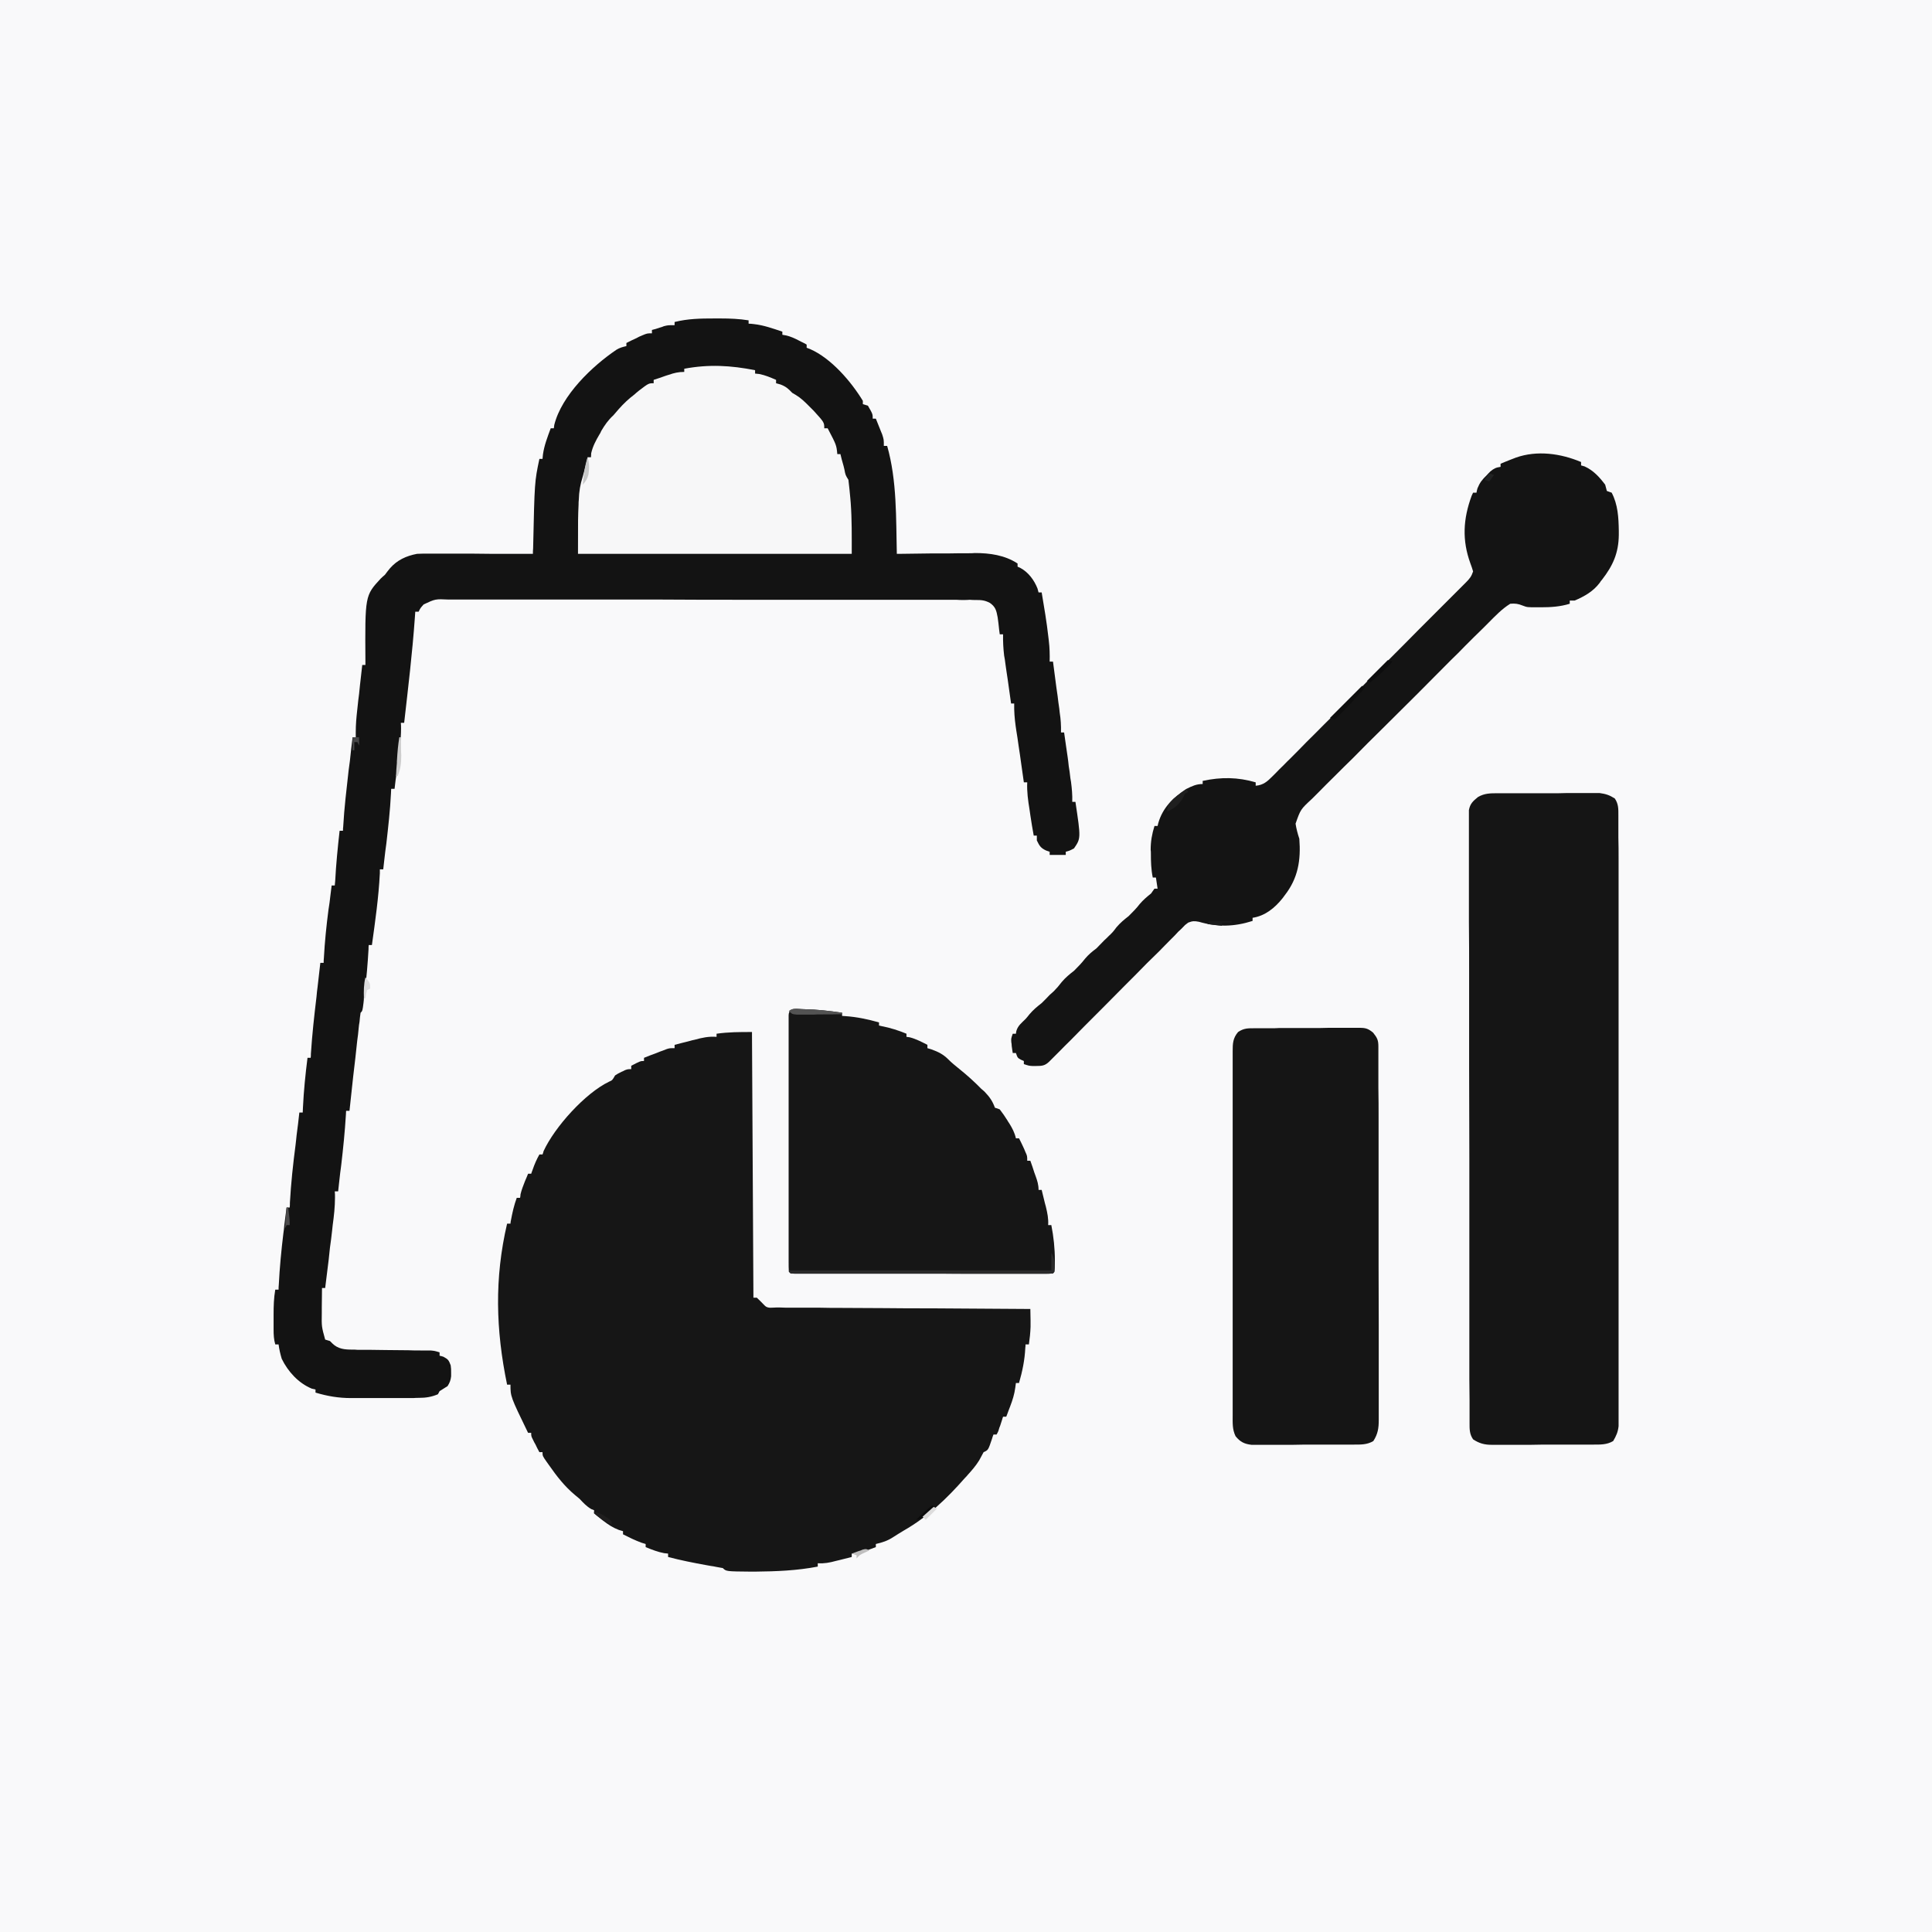 <?xml version="1.0" encoding="UTF-8"?>
<svg xmlns="http://www.w3.org/2000/svg" xmlns:xlink="http://www.w3.org/1999/xlink" width="36px" height="36px" viewBox="0 0 36 36" version="1.1">
<rect x="0" y="0" width="36" height="36" fill="#808080" stroke="none"/>
<g id="surface1">
<path style=" stroke:none;fill-rule:nonzero;fill:rgb(97.647%,97.647%,98.039%);fill-opacity:1;" d="M 0 0 C 11.879 0 23.762 0 36 0 C 36 11.879 36 23.762 36 36 C 24.121 36 12.238 36 0 36 C 0 24.121 0 12.238 0 0 Z M 0 0 "/>
<path style=" stroke:none;fill-rule:nonzero;fill:rgb(8.627%,8.627%,8.627%);fill-opacity:1;" d="M 14.012 19.23 C 14.02 20.863 14.031 22.496 14.039 24.18 C 14.059 24.18 14.078 24.18 14.102 24.18 C 14.152 24.23 14.203 24.277 14.25 24.328 C 14.305 24.387 14.395 24.363 14.469 24.363 C 14.492 24.363 14.512 24.363 14.531 24.363 C 14.598 24.367 14.668 24.367 14.734 24.367 C 14.785 24.367 14.832 24.367 14.879 24.367 C 15.012 24.367 15.145 24.367 15.277 24.367 C 15.414 24.371 15.551 24.371 15.691 24.371 C 15.949 24.371 16.211 24.375 16.473 24.375 C 16.77 24.379 17.066 24.379 17.363 24.379 C 17.977 24.383 18.59 24.387 19.199 24.391 C 19.199 24.461 19.203 24.531 19.203 24.602 C 19.203 24.641 19.203 24.68 19.203 24.723 C 19.199 24.836 19.188 24.938 19.172 25.051 C 19.148 25.051 19.129 25.051 19.109 25.051 C 19.109 25.07 19.109 25.094 19.105 25.117 C 19.094 25.344 19.051 25.551 18.988 25.77 C 18.969 25.77 18.949 25.77 18.93 25.77 C 18.926 25.801 18.922 25.832 18.918 25.859 C 18.902 25.98 18.867 26.09 18.824 26.203 C 18.809 26.238 18.797 26.277 18.781 26.316 C 18.77 26.344 18.762 26.371 18.75 26.398 C 18.73 26.398 18.711 26.398 18.691 26.398 C 18.684 26.418 18.676 26.438 18.672 26.457 C 18.66 26.492 18.66 26.492 18.648 26.531 C 18.641 26.555 18.633 26.578 18.621 26.605 C 18.602 26.672 18.602 26.672 18.57 26.73 C 18.551 26.73 18.531 26.73 18.512 26.73 C 18.5 26.758 18.492 26.785 18.484 26.812 C 18.414 27.02 18.414 27.02 18.328 27.059 C 18.301 27.109 18.273 27.16 18.246 27.211 C 18.184 27.312 18.109 27.398 18.031 27.484 C 18.004 27.516 18.004 27.516 17.977 27.543 C 17.641 27.926 17.285 28.266 16.84 28.52 C 16.773 28.559 16.707 28.602 16.645 28.641 C 16.539 28.711 16.441 28.742 16.32 28.77 C 16.32 28.789 16.32 28.809 16.32 28.828 C 16.262 28.852 16.203 28.871 16.145 28.891 C 16.113 28.902 16.082 28.914 16.047 28.922 C 15.961 28.949 15.961 28.949 15.871 28.949 C 15.871 28.969 15.871 28.988 15.871 29.012 C 15.793 29.031 15.715 29.051 15.641 29.07 C 15.617 29.074 15.598 29.082 15.574 29.086 C 15.461 29.117 15.359 29.137 15.238 29.129 C 15.238 29.148 15.238 29.168 15.238 29.191 C 14.852 29.266 14.465 29.281 14.07 29.285 C 14.047 29.285 14.02 29.285 13.992 29.285 C 13.531 29.281 13.531 29.281 13.469 29.219 C 13.426 29.211 13.379 29.203 13.336 29.195 C 13.309 29.188 13.281 29.184 13.25 29.18 C 13.207 29.172 13.207 29.172 13.16 29.164 C 12.922 29.121 12.684 29.074 12.449 29.012 C 12.449 28.988 12.449 28.969 12.449 28.949 C 12.426 28.945 12.402 28.945 12.375 28.941 C 12.254 28.918 12.145 28.875 12.031 28.828 C 12.031 28.809 12.031 28.789 12.031 28.77 C 11.992 28.758 11.992 28.758 11.953 28.746 C 11.836 28.703 11.723 28.648 11.609 28.59 C 11.609 28.57 11.609 28.551 11.609 28.531 C 11.586 28.523 11.559 28.516 11.531 28.508 C 11.418 28.465 11.336 28.41 11.238 28.336 C 11.223 28.324 11.207 28.312 11.188 28.297 C 11.148 28.266 11.109 28.234 11.07 28.199 C 11.07 28.18 11.07 28.16 11.07 28.141 C 11.055 28.133 11.035 28.125 11.02 28.121 C 10.93 28.07 10.871 28.004 10.801 27.93 C 10.77 27.906 10.742 27.879 10.711 27.855 C 10.516 27.691 10.375 27.508 10.23 27.301 C 10.215 27.281 10.203 27.262 10.188 27.242 C 10.109 27.129 10.109 27.129 10.109 27.059 C 10.09 27.059 10.07 27.059 10.051 27.059 C 10.023 27.012 10 26.961 9.977 26.914 C 9.961 26.887 9.945 26.859 9.934 26.832 C 9.898 26.762 9.898 26.762 9.898 26.699 C 9.879 26.699 9.859 26.699 9.84 26.699 C 9.512 26.023 9.512 26.023 9.512 25.801 C 9.488 25.801 9.469 25.801 9.449 25.801 C 9.238 24.781 9.211 23.82 9.449 22.801 C 9.469 22.801 9.488 22.801 9.512 22.801 C 9.512 22.781 9.516 22.762 9.52 22.742 C 9.547 22.598 9.578 22.457 9.629 22.32 C 9.648 22.32 9.668 22.32 9.691 22.32 C 9.695 22.297 9.699 22.277 9.699 22.254 C 9.719 22.168 9.75 22.094 9.781 22.012 C 9.793 21.984 9.805 21.957 9.816 21.93 C 9.824 21.91 9.832 21.891 9.84 21.871 C 9.859 21.871 9.879 21.871 9.898 21.871 C 9.906 21.844 9.918 21.816 9.926 21.793 C 9.961 21.691 10 21.602 10.051 21.512 C 10.07 21.512 10.09 21.512 10.109 21.512 C 10.121 21.48 10.121 21.48 10.129 21.449 C 10.336 21 10.902 20.371 11.348 20.156 C 11.41 20.129 11.41 20.129 11.461 20.039 C 11.516 20.004 11.516 20.004 11.578 19.973 C 11.602 19.965 11.621 19.953 11.645 19.941 C 11.699 19.922 11.699 19.922 11.762 19.922 C 11.762 19.898 11.762 19.879 11.762 19.859 C 11.934 19.77 11.934 19.77 12 19.77 C 12 19.75 12 19.73 12 19.711 C 12.078 19.68 12.156 19.648 12.234 19.621 C 12.258 19.613 12.277 19.602 12.301 19.594 C 12.332 19.582 12.332 19.582 12.367 19.57 C 12.387 19.562 12.406 19.555 12.426 19.547 C 12.48 19.531 12.48 19.531 12.57 19.531 C 12.57 19.512 12.57 19.492 12.57 19.469 C 12.668 19.445 12.762 19.418 12.859 19.395 C 12.887 19.387 12.914 19.379 12.941 19.375 C 13.082 19.336 13.203 19.309 13.352 19.32 C 13.352 19.301 13.352 19.281 13.352 19.262 C 13.574 19.23 13.777 19.23 14.012 19.23 Z M 14.012 19.23 "/>
<path style=" stroke:none;fill-rule:nonzero;fill:rgb(7.451%,7.451%,7.451%);fill-opacity:1;" d="M 13.312 5.934 C 13.348 5.934 13.387 5.934 13.426 5.934 C 13.605 5.934 13.773 5.941 13.949 5.969 C 13.949 5.988 13.949 6.008 13.949 6.031 C 13.98 6.031 14.012 6.035 14.047 6.039 C 14.23 6.059 14.402 6.121 14.578 6.18 C 14.578 6.199 14.578 6.219 14.578 6.238 C 14.602 6.242 14.621 6.246 14.645 6.25 C 14.734 6.27 14.809 6.305 14.891 6.348 C 14.914 6.359 14.941 6.375 14.969 6.387 C 15 6.402 15 6.402 15.031 6.422 C 15.031 6.441 15.031 6.461 15.031 6.48 C 15.051 6.488 15.074 6.496 15.094 6.504 C 15.488 6.676 15.859 7.109 16.078 7.469 C 16.078 7.488 16.078 7.508 16.078 7.531 C 16.109 7.539 16.141 7.551 16.172 7.559 C 16.262 7.715 16.262 7.715 16.262 7.801 C 16.281 7.801 16.301 7.801 16.32 7.801 C 16.344 7.863 16.371 7.926 16.395 7.988 C 16.41 8.023 16.422 8.059 16.438 8.094 C 16.469 8.191 16.469 8.191 16.469 8.309 C 16.488 8.309 16.508 8.309 16.531 8.309 C 16.715 8.957 16.695 9.652 16.711 10.32 C 16.73 10.32 16.754 10.32 16.773 10.32 C 16.977 10.316 17.18 10.316 17.383 10.312 C 17.484 10.312 17.59 10.312 17.695 10.312 C 17.816 10.309 17.934 10.309 18.055 10.309 C 18.09 10.309 18.129 10.309 18.164 10.305 C 18.445 10.305 18.723 10.344 18.961 10.5 C 18.961 10.52 18.961 10.539 18.961 10.559 C 18.977 10.566 18.996 10.574 19.012 10.582 C 19.164 10.664 19.27 10.809 19.332 10.965 C 19.34 10.988 19.344 11.016 19.352 11.039 C 19.371 11.039 19.391 11.039 19.41 11.039 C 19.457 11.316 19.504 11.594 19.535 11.871 C 19.539 11.902 19.539 11.902 19.543 11.938 C 19.559 12.07 19.562 12.199 19.559 12.328 C 19.578 12.328 19.598 12.328 19.621 12.328 C 19.641 12.488 19.664 12.648 19.684 12.809 C 19.691 12.859 19.699 12.914 19.707 12.969 C 19.715 13.047 19.727 13.125 19.738 13.203 C 19.742 13.227 19.742 13.25 19.746 13.277 C 19.766 13.402 19.773 13.523 19.77 13.648 C 19.789 13.648 19.809 13.648 19.828 13.648 C 19.852 13.805 19.871 13.961 19.895 14.113 C 19.902 14.168 19.91 14.219 19.914 14.273 C 19.926 14.348 19.938 14.422 19.945 14.5 C 19.949 14.523 19.953 14.547 19.957 14.57 C 19.973 14.695 19.984 14.812 19.98 14.941 C 20 14.941 20.02 14.941 20.039 14.941 C 20.141 15.621 20.141 15.621 20.012 15.809 C 19.93 15.852 19.93 15.852 19.859 15.871 C 19.859 15.891 19.859 15.91 19.859 15.93 C 19.762 15.93 19.66 15.93 19.559 15.93 C 19.559 15.91 19.559 15.891 19.559 15.871 C 19.527 15.859 19.527 15.859 19.492 15.848 C 19.391 15.801 19.367 15.758 19.32 15.66 C 19.32 15.629 19.32 15.602 19.32 15.57 C 19.301 15.57 19.281 15.57 19.262 15.57 C 19.238 15.445 19.219 15.32 19.199 15.191 C 19.195 15.156 19.188 15.121 19.184 15.086 C 19.156 14.914 19.133 14.754 19.141 14.578 C 19.121 14.578 19.102 14.578 19.078 14.578 C 19.055 14.406 19.027 14.23 19.004 14.055 C 18.996 13.992 18.984 13.934 18.977 13.875 C 18.965 13.789 18.953 13.703 18.938 13.617 C 18.934 13.59 18.93 13.562 18.926 13.535 C 18.906 13.391 18.895 13.254 18.898 13.109 C 18.879 13.109 18.859 13.109 18.84 13.109 C 18.82 12.961 18.797 12.809 18.777 12.66 C 18.77 12.609 18.762 12.559 18.754 12.508 C 18.742 12.434 18.734 12.359 18.723 12.285 C 18.719 12.266 18.715 12.242 18.711 12.219 C 18.695 12.086 18.688 11.957 18.691 11.82 C 18.672 11.82 18.652 11.82 18.629 11.82 C 18.625 11.793 18.621 11.762 18.617 11.73 C 18.613 11.695 18.609 11.656 18.605 11.617 C 18.598 11.562 18.598 11.562 18.59 11.504 C 18.566 11.375 18.551 11.309 18.445 11.234 C 18.348 11.184 18.289 11.18 18.18 11.18 C 18.145 11.18 18.109 11.18 18.07 11.176 C 18.031 11.18 17.992 11.18 17.949 11.18 C 17.906 11.18 17.863 11.18 17.82 11.176 C 17.703 11.176 17.586 11.176 17.469 11.176 C 17.344 11.176 17.219 11.176 17.09 11.176 C 16.844 11.176 16.594 11.176 16.348 11.176 C 16.145 11.176 15.945 11.176 15.742 11.176 C 15.684 11.176 15.625 11.176 15.57 11.176 C 15.539 11.176 15.512 11.176 15.48 11.176 C 14.934 11.176 14.391 11.176 13.844 11.176 C 13.344 11.176 12.844 11.176 12.344 11.172 C 11.832 11.172 11.316 11.172 10.805 11.172 C 10.516 11.172 10.23 11.172 9.941 11.172 C 9.695 11.172 9.449 11.172 9.207 11.172 C 9.082 11.172 8.957 11.172 8.832 11.172 C 8.715 11.172 8.602 11.172 8.488 11.172 C 8.445 11.172 8.402 11.172 8.363 11.172 C 8.113 11.16 8.113 11.16 7.895 11.262 C 7.832 11.332 7.832 11.332 7.801 11.398 C 7.781 11.398 7.762 11.398 7.738 11.398 C 7.734 11.453 7.734 11.453 7.73 11.512 C 7.684 12.164 7.605 12.816 7.531 13.469 C 7.512 13.469 7.492 13.469 7.469 13.469 C 7.473 13.504 7.473 13.539 7.473 13.574 C 7.473 13.797 7.438 14.016 7.41 14.238 C 7.402 14.281 7.398 14.328 7.395 14.371 C 7.379 14.48 7.363 14.59 7.352 14.699 C 7.332 14.699 7.309 14.699 7.289 14.699 C 7.289 14.727 7.285 14.758 7.285 14.785 C 7.27 15.098 7.234 15.41 7.199 15.719 C 7.191 15.766 7.188 15.812 7.18 15.859 C 7.168 15.973 7.152 16.086 7.141 16.199 C 7.121 16.199 7.102 16.199 7.078 16.199 C 7.078 16.223 7.078 16.246 7.078 16.273 C 7.055 16.723 6.992 17.164 6.93 17.609 C 6.91 17.609 6.891 17.609 6.871 17.609 C 6.867 17.648 6.867 17.648 6.867 17.688 C 6.852 17.957 6.828 18.227 6.797 18.492 C 6.793 18.527 6.789 18.559 6.781 18.594 C 6.781 18.625 6.777 18.656 6.773 18.691 C 6.77 18.719 6.766 18.746 6.762 18.773 C 6.75 18.84 6.75 18.84 6.719 18.871 C 6.711 18.926 6.703 18.984 6.699 19.043 C 6.691 19.078 6.688 19.113 6.684 19.152 C 6.68 19.191 6.676 19.234 6.672 19.273 C 6.668 19.312 6.66 19.355 6.656 19.395 C 6.645 19.504 6.633 19.613 6.621 19.719 C 6.609 19.832 6.594 19.941 6.582 20.051 C 6.559 20.266 6.535 20.484 6.512 20.699 C 6.488 20.699 6.469 20.699 6.449 20.699 C 6.449 20.727 6.445 20.754 6.445 20.777 C 6.426 21.09 6.395 21.395 6.359 21.703 C 6.352 21.75 6.348 21.801 6.34 21.848 C 6.328 21.965 6.312 22.082 6.301 22.199 C 6.281 22.199 6.262 22.199 6.238 22.199 C 6.242 22.238 6.242 22.273 6.242 22.312 C 6.242 22.488 6.223 22.656 6.199 22.832 C 6.195 22.863 6.191 22.898 6.188 22.934 C 6.176 23.039 6.164 23.145 6.148 23.25 C 6.141 23.324 6.133 23.398 6.125 23.469 C 6.102 23.645 6.082 23.824 6.059 24 C 6.039 24 6.02 24 6 24 C 6 24.121 5.996 24.242 5.996 24.363 C 5.996 24.395 5.996 24.43 5.996 24.465 C 5.992 24.719 5.992 24.719 6.059 24.961 C 6.09 24.969 6.121 24.98 6.148 24.988 C 6.172 25.012 6.172 25.012 6.191 25.031 C 6.297 25.137 6.422 25.148 6.562 25.148 C 6.613 25.148 6.613 25.148 6.664 25.152 C 6.719 25.152 6.719 25.152 6.777 25.152 C 6.812 25.152 6.852 25.152 6.891 25.152 C 6.988 25.152 7.09 25.156 7.188 25.156 C 7.328 25.156 7.469 25.16 7.609 25.16 C 7.684 25.164 7.758 25.164 7.832 25.164 C 7.867 25.164 7.902 25.164 7.934 25.164 C 7.965 25.164 7.996 25.164 8.023 25.164 C 8.102 25.172 8.102 25.172 8.191 25.199 C 8.191 25.219 8.191 25.238 8.191 25.262 C 8.215 25.266 8.238 25.273 8.262 25.281 C 8.352 25.328 8.363 25.348 8.398 25.441 C 8.406 25.508 8.406 25.508 8.406 25.574 C 8.406 25.609 8.406 25.609 8.406 25.645 C 8.398 25.719 8.379 25.766 8.34 25.828 C 8.289 25.859 8.242 25.891 8.191 25.922 C 8.18 25.941 8.172 25.961 8.16 25.98 C 8.039 26.031 7.934 26.047 7.805 26.047 C 7.773 26.047 7.738 26.047 7.703 26.051 C 7.668 26.051 7.633 26.051 7.594 26.051 C 7.539 26.051 7.539 26.051 7.48 26.051 C 7.402 26.051 7.32 26.051 7.242 26.051 C 7.16 26.051 7.082 26.051 7 26.051 C 6.883 26.051 6.766 26.051 6.648 26.051 C 6.613 26.051 6.578 26.051 6.543 26.051 C 6.309 26.051 6.102 26.016 5.879 25.949 C 5.879 25.93 5.879 25.91 5.879 25.891 C 5.855 25.887 5.832 25.879 5.809 25.875 C 5.562 25.773 5.367 25.559 5.25 25.32 C 5.223 25.23 5.203 25.145 5.191 25.051 C 5.172 25.051 5.152 25.051 5.129 25.051 C 5.102 24.957 5.098 24.871 5.098 24.773 C 5.098 24.746 5.098 24.715 5.098 24.684 C 5.098 24.652 5.098 24.621 5.098 24.59 C 5.098 24.559 5.098 24.531 5.098 24.496 C 5.098 24.34 5.102 24.188 5.129 24.031 C 5.148 24.031 5.168 24.031 5.191 24.031 C 5.191 23.984 5.191 23.984 5.195 23.938 C 5.211 23.617 5.242 23.297 5.281 22.977 C 5.289 22.93 5.293 22.883 5.297 22.836 C 5.312 22.727 5.324 22.613 5.34 22.5 C 5.359 22.5 5.379 22.5 5.398 22.5 C 5.402 22.473 5.402 22.441 5.402 22.41 C 5.422 22.047 5.461 21.688 5.508 21.328 C 5.516 21.27 5.52 21.211 5.527 21.152 C 5.547 21.012 5.562 20.871 5.578 20.73 C 5.602 20.73 5.621 20.73 5.641 20.73 C 5.641 20.699 5.645 20.668 5.645 20.637 C 5.66 20.324 5.691 20.02 5.73 19.711 C 5.75 19.711 5.77 19.711 5.789 19.711 C 5.793 19.672 5.793 19.672 5.793 19.637 C 5.816 19.281 5.855 18.926 5.898 18.57 C 5.902 18.512 5.91 18.449 5.918 18.387 C 5.934 18.238 5.953 18.09 5.969 17.941 C 5.988 17.941 6.008 17.941 6.031 17.941 C 6.031 17.91 6.031 17.883 6.035 17.852 C 6.051 17.551 6.082 17.25 6.121 16.949 C 6.129 16.906 6.133 16.863 6.141 16.816 C 6.152 16.711 6.168 16.605 6.18 16.5 C 6.199 16.5 6.219 16.5 6.238 16.5 C 6.242 16.473 6.242 16.441 6.246 16.414 C 6.262 16.102 6.293 15.793 6.328 15.48 C 6.352 15.48 6.371 15.48 6.391 15.48 C 6.391 15.441 6.391 15.441 6.395 15.406 C 6.414 15.055 6.457 14.707 6.496 14.355 C 6.504 14.297 6.512 14.238 6.52 14.176 C 6.535 14.031 6.551 13.887 6.57 13.738 C 6.59 13.738 6.609 13.738 6.629 13.738 C 6.629 13.707 6.629 13.672 6.629 13.637 C 6.629 13.5 6.641 13.367 6.656 13.234 C 6.66 13.199 6.66 13.199 6.664 13.16 C 6.672 13.082 6.68 13.008 6.691 12.93 C 6.695 12.879 6.703 12.824 6.707 12.773 C 6.723 12.645 6.734 12.52 6.75 12.391 C 6.77 12.391 6.789 12.391 6.809 12.391 C 6.809 12.371 6.809 12.352 6.809 12.332 C 6.801 11.098 6.801 11.098 7.094 10.781 C 7.117 10.758 7.145 10.734 7.172 10.711 C 7.203 10.668 7.234 10.629 7.266 10.59 C 7.402 10.434 7.57 10.359 7.77 10.32 C 7.84 10.316 7.91 10.316 7.98 10.316 C 8.012 10.316 8.012 10.316 8.047 10.316 C 8.117 10.316 8.184 10.316 8.254 10.316 C 8.301 10.316 8.352 10.316 8.398 10.316 C 8.527 10.316 8.652 10.316 8.781 10.316 C 8.91 10.316 9.039 10.32 9.168 10.32 C 9.422 10.32 9.676 10.32 9.93 10.32 C 9.93 10.285 9.93 10.254 9.934 10.219 C 9.961 8.977 9.961 8.977 10.051 8.551 C 10.07 8.551 10.09 8.551 10.109 8.551 C 10.113 8.523 10.113 8.496 10.117 8.469 C 10.141 8.297 10.203 8.141 10.262 7.98 C 10.281 7.98 10.301 7.98 10.32 7.98 C 10.324 7.961 10.324 7.938 10.328 7.918 C 10.465 7.367 11.031 6.824 11.488 6.516 C 11.547 6.48 11.602 6.465 11.672 6.449 C 11.672 6.43 11.672 6.41 11.672 6.391 C 11.734 6.359 11.797 6.328 11.859 6.301 C 11.91 6.273 11.91 6.273 11.965 6.25 C 12.059 6.211 12.059 6.211 12.148 6.211 C 12.148 6.191 12.148 6.172 12.148 6.148 C 12.199 6.137 12.246 6.121 12.293 6.105 C 12.332 6.094 12.332 6.094 12.371 6.078 C 12.449 6.059 12.449 6.059 12.57 6.059 C 12.57 6.039 12.57 6.02 12.57 6 C 12.816 5.938 13.055 5.934 13.312 5.934 Z M 13.312 5.934 "/>
<path style=" stroke:none;fill-rule:nonzero;fill:rgb(8.235%,8.235%,8.235%);fill-opacity:1;" d="M 27.906 14.781 C 27.93 14.781 27.949 14.781 27.973 14.781 C 28.043 14.781 28.113 14.781 28.184 14.781 C 28.234 14.781 28.281 14.781 28.332 14.781 C 28.434 14.781 28.535 14.781 28.641 14.781 C 28.773 14.781 28.902 14.781 29.035 14.781 C 29.137 14.777 29.238 14.777 29.34 14.777 C 29.387 14.777 29.438 14.777 29.484 14.777 C 29.551 14.777 29.621 14.777 29.688 14.777 C 29.727 14.777 29.766 14.777 29.805 14.777 C 29.922 14.793 29.992 14.816 30.09 14.879 C 30.16 14.984 30.156 15.074 30.156 15.195 C 30.156 15.215 30.156 15.234 30.156 15.258 C 30.156 15.324 30.156 15.391 30.156 15.457 C 30.156 15.504 30.156 15.551 30.156 15.602 C 30.16 15.734 30.16 15.867 30.16 15.996 C 30.16 16.141 30.16 16.285 30.16 16.426 C 30.16 16.707 30.16 16.984 30.16 17.266 C 30.16 17.492 30.16 17.719 30.16 17.949 C 30.16 17.98 30.16 18.012 30.16 18.047 C 30.16 18.109 30.16 18.176 30.16 18.242 C 30.16 18.859 30.16 19.473 30.16 20.09 C 30.16 20.656 30.16 21.219 30.16 21.781 C 30.16 22.359 30.16 22.941 30.16 23.52 C 30.16 23.844 30.16 24.168 30.16 24.492 C 30.16 24.77 30.16 25.047 30.16 25.324 C 30.16 25.465 30.16 25.605 30.16 25.746 C 30.16 25.875 30.16 26.004 30.16 26.137 C 30.16 26.184 30.16 26.227 30.16 26.273 C 30.16 26.34 30.16 26.402 30.16 26.465 C 30.16 26.52 30.16 26.52 30.16 26.574 C 30.148 26.684 30.117 26.754 30.059 26.852 C 29.941 26.922 29.82 26.918 29.688 26.918 C 29.652 26.918 29.652 26.918 29.621 26.918 C 29.547 26.918 29.477 26.918 29.402 26.918 C 29.352 26.918 29.301 26.918 29.25 26.918 C 29.145 26.918 29.039 26.918 28.934 26.918 C 28.801 26.918 28.664 26.918 28.527 26.922 C 28.426 26.922 28.32 26.922 28.215 26.922 C 28.168 26.922 28.117 26.922 28.066 26.922 C 27.996 26.922 27.926 26.922 27.855 26.922 C 27.836 26.922 27.816 26.922 27.797 26.922 C 27.66 26.922 27.562 26.895 27.449 26.82 C 27.379 26.719 27.383 26.625 27.383 26.504 C 27.383 26.484 27.383 26.465 27.383 26.441 C 27.383 26.375 27.383 26.309 27.383 26.242 C 27.383 26.195 27.383 26.145 27.383 26.098 C 27.383 25.965 27.379 25.832 27.379 25.699 C 27.379 25.555 27.379 25.414 27.379 25.27 C 27.379 24.957 27.379 24.645 27.379 24.332 C 27.379 24.137 27.379 23.938 27.379 23.742 C 27.379 23.203 27.379 22.664 27.379 22.121 C 27.379 22.086 27.379 22.051 27.379 22.016 C 27.379 21.945 27.379 21.875 27.379 21.805 C 27.379 21.77 27.379 21.734 27.379 21.699 C 27.379 21.664 27.379 21.629 27.379 21.594 C 27.379 21.027 27.375 20.465 27.375 19.898 C 27.375 19.316 27.375 18.738 27.375 18.156 C 27.375 17.832 27.375 17.504 27.371 17.18 C 27.371 16.902 27.371 16.625 27.371 16.348 C 27.371 16.203 27.371 16.062 27.371 15.922 C 27.371 15.793 27.371 15.664 27.371 15.531 C 27.371 15.484 27.371 15.438 27.371 15.391 C 27.371 15.328 27.371 15.266 27.371 15.199 C 27.371 15.164 27.371 15.129 27.371 15.094 C 27.395 14.973 27.445 14.93 27.539 14.852 C 27.66 14.781 27.77 14.781 27.906 14.781 Z M 27.906 14.781 "/>
<path style=" stroke:none;fill-rule:nonzero;fill:rgb(8.235%,8.235%,8.235%);fill-opacity:1;" d="M 23.383 19.16 C 23.406 19.16 23.43 19.16 23.449 19.16 C 23.527 19.16 23.602 19.16 23.676 19.16 C 23.727 19.16 23.781 19.16 23.832 19.156 C 23.941 19.156 24.051 19.156 24.16 19.156 C 24.297 19.156 24.438 19.156 24.578 19.156 C 24.684 19.152 24.793 19.152 24.898 19.152 C 24.949 19.152 25.004 19.152 25.055 19.152 C 25.125 19.152 25.199 19.152 25.27 19.152 C 25.301 19.152 25.301 19.152 25.332 19.152 C 25.449 19.152 25.496 19.168 25.586 19.242 C 25.664 19.34 25.684 19.383 25.684 19.5 C 25.684 19.527 25.684 19.551 25.684 19.578 C 25.684 19.605 25.684 19.633 25.684 19.664 C 25.684 19.691 25.684 19.723 25.684 19.754 C 25.684 19.852 25.684 19.953 25.684 20.055 C 25.684 20.125 25.684 20.195 25.684 20.27 C 25.688 20.461 25.688 20.656 25.688 20.852 C 25.688 20.973 25.688 21.094 25.688 21.219 C 25.688 21.555 25.688 21.891 25.688 22.227 C 25.688 22.258 25.688 22.258 25.688 22.293 C 25.688 22.324 25.688 22.324 25.688 22.359 C 25.688 22.402 25.688 22.445 25.688 22.488 C 25.688 22.512 25.688 22.531 25.688 22.555 C 25.688 22.906 25.688 23.258 25.688 23.609 C 25.688 23.973 25.691 24.332 25.691 24.695 C 25.691 24.898 25.691 25.102 25.691 25.301 C 25.691 25.492 25.691 25.684 25.691 25.875 C 25.691 25.945 25.691 26.016 25.691 26.086 C 25.691 26.18 25.691 26.277 25.691 26.371 C 25.691 26.414 25.691 26.414 25.691 26.457 C 25.691 26.609 25.676 26.719 25.59 26.852 C 25.473 26.922 25.355 26.918 25.223 26.918 C 25.188 26.918 25.188 26.918 25.156 26.918 C 25.086 26.918 25.016 26.918 24.945 26.918 C 24.895 26.918 24.848 26.918 24.797 26.918 C 24.695 26.918 24.59 26.918 24.488 26.918 C 24.355 26.918 24.227 26.918 24.094 26.922 C 23.992 26.922 23.891 26.922 23.789 26.922 C 23.738 26.922 23.691 26.922 23.641 26.922 C 23.574 26.922 23.508 26.922 23.438 26.922 C 23.379 26.922 23.379 26.922 23.32 26.922 C 23.184 26.906 23.109 26.867 23.023 26.762 C 22.961 26.633 22.969 26.516 22.969 26.375 C 22.969 26.348 22.969 26.316 22.969 26.285 C 22.969 26.188 22.969 26.086 22.969 25.984 C 22.969 25.914 22.969 25.844 22.969 25.77 C 22.969 25.598 22.969 25.422 22.969 25.25 C 22.969 25.105 22.969 24.965 22.969 24.824 C 22.969 24.805 22.969 24.781 22.969 24.762 C 22.969 24.723 22.969 24.68 22.969 24.641 C 22.969 24.254 22.969 23.871 22.969 23.488 C 22.969 23.156 22.969 22.828 22.969 22.496 C 22.969 22.113 22.969 21.73 22.969 21.348 C 22.969 21.309 22.969 21.27 22.969 21.227 C 22.969 21.207 22.969 21.188 22.969 21.164 C 22.969 21.023 22.969 20.883 22.969 20.742 C 22.969 20.551 22.969 20.359 22.969 20.168 C 22.969 20.102 22.969 20.031 22.969 19.961 C 22.969 19.863 22.969 19.77 22.969 19.672 C 22.969 19.645 22.969 19.617 22.969 19.59 C 22.969 19.445 22.973 19.344 23.07 19.23 C 23.18 19.156 23.258 19.16 23.383 19.16 Z M 23.383 19.16 "/>
<path style=" stroke:none;fill-rule:nonzero;fill:rgb(7.843%,7.843%,7.843%);fill-opacity:1;" d="M 29.461 8.609 C 29.461 8.629 29.461 8.648 29.461 8.672 C 29.48 8.676 29.504 8.684 29.527 8.691 C 29.691 8.766 29.801 8.887 29.91 9.031 C 29.922 9.07 29.93 9.109 29.941 9.148 C 29.969 9.16 30 9.168 30.031 9.18 C 30.148 9.402 30.16 9.645 30.164 9.891 C 30.164 9.918 30.164 9.941 30.164 9.969 C 30.16 10.305 30.055 10.539 29.852 10.801 C 29.828 10.828 29.828 10.828 29.809 10.859 C 29.688 11.02 29.523 11.113 29.34 11.191 C 29.309 11.191 29.281 11.191 29.25 11.191 C 29.25 11.211 29.25 11.23 29.25 11.25 C 29.07 11.305 28.898 11.316 28.711 11.316 C 28.691 11.316 28.668 11.316 28.645 11.316 C 28.457 11.316 28.457 11.316 28.375 11.285 C 28.289 11.25 28.234 11.242 28.141 11.25 C 27.984 11.348 27.867 11.473 27.738 11.602 C 27.699 11.641 27.66 11.68 27.621 11.719 C 27.512 11.824 27.406 11.93 27.301 12.035 C 27.215 12.125 27.125 12.215 27.035 12.301 C 26.828 12.512 26.617 12.719 26.41 12.93 C 26.195 13.145 25.98 13.359 25.762 13.574 C 25.574 13.758 25.391 13.941 25.207 14.129 C 25.094 14.238 24.984 14.348 24.875 14.457 C 24.77 14.562 24.664 14.664 24.562 14.77 C 24.523 14.809 24.484 14.848 24.449 14.883 C 24.234 15.082 24.234 15.082 24.141 15.348 C 24.156 15.445 24.18 15.535 24.211 15.629 C 24.242 16.027 24.188 16.363 23.941 16.68 C 23.926 16.699 23.914 16.719 23.898 16.738 C 23.754 16.918 23.574 17.066 23.34 17.102 C 23.34 17.121 23.34 17.141 23.34 17.16 C 22.996 17.27 22.688 17.277 22.34 17.176 C 22.254 17.16 22.223 17.16 22.141 17.191 C 22.082 17.234 22.082 17.234 22.027 17.293 C 22.004 17.316 21.98 17.34 21.957 17.359 C 21.922 17.398 21.922 17.398 21.887 17.434 C 21.859 17.461 21.832 17.488 21.809 17.512 C 21.738 17.582 21.668 17.656 21.598 17.727 C 21.523 17.801 21.449 17.871 21.375 17.945 C 21.238 18.086 21.098 18.227 20.957 18.367 C 20.711 18.617 20.461 18.867 20.211 19.117 C 20.125 19.207 20.035 19.293 19.949 19.383 C 19.883 19.449 19.812 19.516 19.746 19.586 C 19.711 19.621 19.711 19.621 19.672 19.66 C 19.652 19.68 19.629 19.703 19.605 19.727 C 19.586 19.746 19.566 19.766 19.547 19.785 C 19.469 19.859 19.414 19.863 19.309 19.863 C 19.285 19.863 19.262 19.863 19.234 19.863 C 19.172 19.859 19.172 19.859 19.078 19.828 C 19.078 19.809 19.078 19.789 19.078 19.77 C 19.062 19.762 19.043 19.754 19.023 19.746 C 18.961 19.711 18.961 19.711 18.93 19.621 C 18.91 19.621 18.891 19.621 18.871 19.621 C 18.863 19.578 18.859 19.535 18.852 19.492 C 18.852 19.465 18.848 19.441 18.844 19.418 C 18.84 19.352 18.84 19.352 18.871 19.262 C 18.891 19.262 18.91 19.262 18.93 19.262 C 18.934 19.242 18.934 19.227 18.938 19.211 C 18.969 19.109 19.035 19.062 19.109 18.988 C 19.133 18.961 19.16 18.93 19.184 18.898 C 19.254 18.816 19.324 18.758 19.41 18.691 C 19.461 18.641 19.512 18.59 19.559 18.539 C 19.598 18.504 19.598 18.504 19.637 18.469 C 19.711 18.391 19.711 18.391 19.785 18.297 C 19.855 18.215 19.926 18.156 20.012 18.09 C 20.086 18.016 20.156 17.945 20.219 17.863 C 20.285 17.785 20.352 17.73 20.43 17.672 C 20.48 17.621 20.531 17.57 20.578 17.52 C 20.605 17.496 20.629 17.473 20.656 17.445 C 20.734 17.371 20.734 17.371 20.805 17.277 C 20.875 17.195 20.945 17.137 21.031 17.07 C 21.105 16.996 21.176 16.926 21.238 16.844 C 21.305 16.766 21.371 16.711 21.449 16.648 C 21.469 16.621 21.488 16.59 21.512 16.559 C 21.531 16.559 21.551 16.559 21.57 16.559 C 21.555 16.457 21.555 16.457 21.539 16.352 C 21.52 16.352 21.5 16.352 21.48 16.352 C 21.449 16.199 21.445 16.055 21.445 15.902 C 21.445 15.879 21.445 15.859 21.441 15.836 C 21.441 15.676 21.465 15.543 21.512 15.391 C 21.531 15.391 21.551 15.391 21.57 15.391 C 21.574 15.375 21.578 15.355 21.582 15.34 C 21.664 15.051 21.859 14.859 22.109 14.699 C 22.211 14.648 22.293 14.609 22.41 14.609 C 22.41 14.59 22.41 14.57 22.41 14.551 C 22.75 14.477 23.066 14.48 23.398 14.578 C 23.398 14.602 23.398 14.621 23.398 14.641 C 23.543 14.629 23.617 14.559 23.715 14.461 C 23.73 14.445 23.746 14.43 23.762 14.414 C 23.816 14.359 23.867 14.305 23.922 14.254 C 23.961 14.215 23.996 14.176 24.035 14.141 C 24.141 14.035 24.242 13.934 24.344 13.828 C 24.453 13.719 24.562 13.613 24.668 13.504 C 24.852 13.324 25.031 13.141 25.215 12.961 C 25.422 12.75 25.633 12.539 25.844 12.328 C 26.043 12.129 26.246 11.926 26.445 11.723 C 26.531 11.637 26.617 11.551 26.703 11.465 C 26.805 11.363 26.906 11.262 27.008 11.16 C 27.043 11.125 27.082 11.086 27.117 11.051 C 27.168 11 27.219 10.949 27.27 10.898 C 27.285 10.883 27.301 10.867 27.316 10.852 C 27.383 10.785 27.418 10.742 27.449 10.648 C 27.434 10.598 27.418 10.547 27.398 10.496 C 27.242 10.066 27.262 9.672 27.422 9.238 C 27.43 9.219 27.441 9.199 27.449 9.18 C 27.469 9.18 27.488 9.18 27.512 9.18 C 27.516 9.152 27.523 9.125 27.531 9.098 C 27.574 8.992 27.617 8.938 27.703 8.855 C 27.723 8.832 27.746 8.809 27.77 8.785 C 27.836 8.73 27.875 8.711 27.961 8.699 C 27.961 8.68 27.961 8.66 27.961 8.641 C 28.02 8.617 28.082 8.59 28.145 8.566 C 28.18 8.555 28.211 8.539 28.246 8.527 C 28.641 8.387 29.082 8.449 29.461 8.609 Z M 29.461 8.609 "/>
<path style=" stroke:none;fill-rule:nonzero;fill:rgb(8.627%,8.627%,8.627%);fill-opacity:1;" d="M 14.984 18.805 C 15.223 18.809 15.457 18.836 15.691 18.871 C 15.691 18.891 15.691 18.91 15.691 18.93 C 15.711 18.93 15.73 18.934 15.75 18.934 C 15.969 18.949 16.168 18.992 16.379 19.051 C 16.379 19.07 16.379 19.09 16.379 19.109 C 16.398 19.113 16.414 19.117 16.43 19.121 C 16.59 19.152 16.738 19.199 16.891 19.262 C 16.891 19.281 16.891 19.301 16.891 19.32 C 16.918 19.324 16.918 19.324 16.949 19.328 C 17.07 19.359 17.172 19.414 17.281 19.469 C 17.281 19.488 17.281 19.508 17.281 19.531 C 17.305 19.539 17.332 19.547 17.359 19.555 C 17.48 19.598 17.574 19.645 17.664 19.734 C 17.73 19.801 17.801 19.859 17.875 19.918 C 18.02 20.035 18.156 20.156 18.285 20.289 C 18.312 20.312 18.312 20.312 18.344 20.34 C 18.438 20.438 18.492 20.512 18.539 20.641 C 18.57 20.648 18.598 20.66 18.629 20.672 C 18.68 20.738 18.727 20.805 18.77 20.875 C 18.781 20.895 18.793 20.914 18.805 20.93 C 18.863 21.023 18.906 21.105 18.93 21.211 C 18.949 21.211 18.969 21.211 18.988 21.211 C 19.016 21.262 19.039 21.316 19.066 21.371 C 19.078 21.398 19.094 21.43 19.105 21.461 C 19.141 21.539 19.141 21.539 19.141 21.629 C 19.16 21.629 19.18 21.629 19.199 21.629 C 19.227 21.703 19.25 21.777 19.273 21.848 C 19.281 21.871 19.289 21.891 19.297 21.914 C 19.328 22 19.352 22.074 19.352 22.172 C 19.371 22.172 19.391 22.172 19.41 22.172 C 19.43 22.25 19.449 22.332 19.469 22.414 C 19.477 22.438 19.48 22.461 19.488 22.484 C 19.516 22.602 19.539 22.707 19.531 22.828 C 19.551 22.828 19.57 22.828 19.59 22.828 C 19.633 23.047 19.656 23.262 19.656 23.484 C 19.656 23.504 19.656 23.523 19.656 23.547 C 19.652 23.695 19.652 23.695 19.621 23.73 C 19.559 23.734 19.492 23.734 19.43 23.734 C 19.41 23.734 19.391 23.734 19.371 23.734 C 19.305 23.734 19.234 23.734 19.168 23.734 C 19.121 23.734 19.07 23.734 19.023 23.734 C 18.895 23.734 18.762 23.734 18.629 23.734 C 18.492 23.734 18.355 23.734 18.219 23.734 C 17.988 23.734 17.762 23.734 17.531 23.734 C 17.266 23.734 16.996 23.734 16.73 23.734 C 16.504 23.734 16.273 23.734 16.047 23.734 C 15.91 23.734 15.773 23.734 15.637 23.734 C 15.508 23.734 15.383 23.734 15.254 23.734 C 15.207 23.734 15.16 23.734 15.113 23.734 C 15.047 23.734 14.984 23.734 14.918 23.734 C 14.883 23.734 14.848 23.734 14.809 23.734 C 14.73 23.73 14.73 23.73 14.699 23.699 C 14.695 23.637 14.695 23.574 14.695 23.512 C 14.695 23.492 14.695 23.473 14.695 23.453 C 14.695 23.387 14.695 23.316 14.695 23.25 C 14.695 23.203 14.695 23.156 14.695 23.109 C 14.695 22.977 14.695 22.848 14.695 22.715 C 14.695 22.582 14.695 22.445 14.695 22.309 C 14.695 22.078 14.695 21.852 14.695 21.621 C 14.695 21.359 14.695 21.094 14.695 20.828 C 14.695 20.602 14.695 20.375 14.695 20.148 C 14.695 20.012 14.695 19.879 14.695 19.742 C 14.695 19.613 14.695 19.488 14.695 19.359 C 14.695 19.312 14.695 19.266 14.695 19.219 C 14.695 19.156 14.695 19.09 14.695 19.027 C 14.695 18.992 14.695 18.957 14.695 18.918 C 14.703 18.754 14.848 18.805 14.984 18.805 Z M 14.984 18.805 "/>
<path style=" stroke:none;fill-rule:nonzero;fill:rgb(96.863%,96.863%,97.255%);fill-opacity:1;" d="M 14.07 6.898 C 14.07 6.918 14.07 6.941 14.07 6.961 C 14.094 6.965 14.121 6.965 14.148 6.969 C 14.262 6.992 14.352 7.031 14.461 7.078 C 14.461 7.102 14.461 7.121 14.461 7.141 C 14.488 7.148 14.516 7.156 14.543 7.164 C 14.645 7.203 14.688 7.242 14.762 7.32 C 14.781 7.332 14.805 7.344 14.828 7.359 C 14.926 7.418 14.996 7.488 15.078 7.57 C 15.105 7.598 15.133 7.625 15.16 7.652 C 15.359 7.871 15.359 7.871 15.359 7.98 C 15.379 7.98 15.398 7.98 15.422 7.98 C 15.586 8.293 15.586 8.293 15.602 8.461 C 15.621 8.461 15.641 8.461 15.66 8.461 C 15.668 8.492 15.676 8.523 15.684 8.559 C 15.695 8.598 15.707 8.641 15.719 8.684 C 15.727 8.715 15.727 8.715 15.734 8.746 C 15.754 8.852 15.754 8.852 15.809 8.941 C 15.824 9.051 15.832 9.164 15.844 9.277 C 15.848 9.324 15.848 9.324 15.852 9.371 C 15.875 9.688 15.871 9.996 15.871 10.32 C 14.188 10.32 12.504 10.32 10.77 10.32 C 10.77 9.648 10.77 9.648 10.781 9.398 C 10.781 9.371 10.781 9.344 10.785 9.316 C 10.789 9.16 10.812 9.027 10.859 8.879 C 10.875 8.816 10.895 8.75 10.91 8.688 C 10.918 8.656 10.926 8.625 10.934 8.59 C 10.938 8.566 10.945 8.543 10.949 8.52 C 10.969 8.52 10.988 8.52 11.012 8.52 C 11.012 8.496 11.016 8.469 11.016 8.445 C 11.047 8.312 11.102 8.211 11.168 8.098 C 11.188 8.066 11.188 8.066 11.203 8.031 C 11.27 7.918 11.332 7.828 11.43 7.738 C 11.465 7.699 11.496 7.66 11.531 7.621 C 11.621 7.52 11.711 7.434 11.82 7.352 C 11.844 7.328 11.871 7.309 11.898 7.285 C 12.086 7.141 12.086 7.141 12.18 7.141 C 12.18 7.121 12.18 7.102 12.18 7.078 C 12.254 7.055 12.324 7.031 12.398 7.004 C 12.418 6.996 12.438 6.992 12.461 6.984 C 12.562 6.949 12.641 6.93 12.75 6.93 C 12.75 6.91 12.75 6.891 12.75 6.871 C 13.211 6.785 13.617 6.809 14.07 6.898 Z M 14.07 6.898 "/>
<path style=" stroke:none;fill-rule:nonzero;fill:rgb(16.863%,16.863%,16.863%);fill-opacity:1;" d="M 19.59 23.34 C 19.66 23.48 19.656 23.547 19.648 23.699 C 19.621 23.73 19.621 23.73 19.539 23.734 C 19.484 23.734 19.484 23.734 19.43 23.734 C 19.402 23.734 19.402 23.734 19.371 23.734 C 19.301 23.734 19.234 23.734 19.168 23.734 C 19.121 23.734 19.07 23.734 19.023 23.734 C 18.891 23.734 18.762 23.734 18.629 23.734 C 18.492 23.734 18.355 23.734 18.219 23.734 C 17.961 23.734 17.699 23.734 17.441 23.73 C 17.145 23.73 16.848 23.73 16.555 23.73 C 15.945 23.73 15.336 23.73 14.73 23.73 C 14.719 23.711 14.711 23.691 14.699 23.672 C 16.312 23.672 17.926 23.672 19.59 23.672 C 19.59 23.562 19.59 23.453 19.59 23.34 Z M 19.59 23.34 "/>
<path style=" stroke:none;fill-rule:nonzero;fill:rgb(32.549%,32.549%,32.549%);fill-opacity:1;" d="M 14.984 18.805 C 15.223 18.809 15.457 18.836 15.691 18.871 C 15.691 18.879 15.691 18.891 15.691 18.898 C 15.559 18.902 15.426 18.902 15.297 18.902 C 15.25 18.902 15.207 18.902 15.16 18.906 C 15.098 18.906 15.035 18.906 14.969 18.906 C 14.93 18.906 14.891 18.906 14.852 18.906 C 14.762 18.898 14.762 18.898 14.699 18.84 C 14.766 18.773 14.898 18.805 14.984 18.805 Z M 14.984 18.805 "/>
<path style=" stroke:none;fill-rule:nonzero;fill:rgb(5.49%,5.49%,5.49%);fill-opacity:1;" d="M 25.379 12.781 C 25.398 12.789 25.418 12.801 25.441 12.809 C 25.066 13.219 25.066 13.219 24.871 13.41 C 24.84 13.398 24.812 13.391 24.781 13.379 C 24.977 13.184 25.176 12.984 25.379 12.781 Z M 25.379 12.781 "/>
<path style=" stroke:none;fill-rule:nonzero;fill:rgb(12.157%,12.157%,12.157%);fill-opacity:1;" d="M 22.109 14.699 C 22.121 14.719 22.129 14.738 22.141 14.762 C 22.109 14.773 22.109 14.773 22.078 14.789 C 22.07 14.809 22.062 14.824 22.055 14.844 C 21.988 14.973 21.887 15.066 21.75 15.121 C 21.75 14.996 21.785 14.969 21.871 14.879 C 21.949 14.816 22.027 14.758 22.109 14.699 Z M 22.109 14.699 "/>
<path style=" stroke:none;fill-rule:nonzero;fill:rgb(5.098%,5.098%,5.49%);fill-opacity:1;" d="M 25.859 12.301 C 25.891 12.309 25.918 12.32 25.949 12.328 C 25.816 12.469 25.68 12.602 25.531 12.719 C 25.512 12.711 25.492 12.699 25.469 12.691 C 25.598 12.562 25.727 12.434 25.859 12.301 Z M 25.859 12.301 "/>
<path style=" stroke:none;fill-rule:nonzero;fill:rgb(80.392%,80.392%,80.392%);fill-opacity:1;" d="M 7.441 13.738 C 7.449 13.738 7.461 13.738 7.469 13.738 C 7.473 13.828 7.473 13.914 7.473 14 C 7.473 14.023 7.477 14.047 7.477 14.07 C 7.477 14.215 7.465 14.328 7.41 14.461 C 7.398 14.461 7.391 14.461 7.379 14.461 C 7.383 14.379 7.387 14.297 7.395 14.219 C 7.395 14.195 7.395 14.172 7.398 14.148 C 7.406 14.012 7.418 13.875 7.441 13.738 Z M 7.441 13.738 "/>
<path style=" stroke:none;fill-rule:nonzero;fill:rgb(10.196%,10.588%,10.588%);fill-opacity:1;" d="M 22.531 17.16 C 22.668 17.16 22.809 17.16 22.949 17.16 C 22.949 17.168 22.949 17.18 22.949 17.191 C 22.891 17.191 22.832 17.191 22.77 17.191 C 22.77 17.211 22.77 17.23 22.77 17.25 C 22.68 17.238 22.594 17.23 22.5 17.219 C 22.512 17.199 22.52 17.18 22.531 17.16 Z M 22.531 17.16 "/>
<path style=" stroke:none;fill-rule:nonzero;fill:rgb(78.039%,78.431%,78.431%);fill-opacity:1;" d="M 10.949 8.52 C 10.977 8.609 10.98 8.684 10.973 8.773 C 10.969 8.797 10.969 8.82 10.965 8.844 C 10.945 8.922 10.914 8.969 10.859 9.031 C 10.875 8.852 10.895 8.688 10.949 8.52 Z M 10.949 8.52 "/>
<path style=" stroke:none;fill-rule:nonzero;fill:rgb(4.314%,4.314%,4.314%);fill-opacity:1;" d="M 17.371 28.051 C 17.391 28.059 17.41 28.07 17.43 28.078 C 17.395 28.113 17.355 28.148 17.316 28.184 C 17.285 28.211 17.285 28.211 17.254 28.242 C 17.191 28.289 17.148 28.309 17.07 28.32 C 17.164 28.223 17.262 28.133 17.371 28.051 Z M 17.371 28.051 "/>
<path style=" stroke:none;fill-rule:nonzero;fill:rgb(12.157%,11.765%,11.765%);fill-opacity:1;" d="M 11.07 28.172 C 11.164 28.188 11.227 28.219 11.301 28.273 C 11.32 28.285 11.34 28.301 11.359 28.312 C 11.379 28.332 11.379 28.332 11.398 28.352 C 11.398 28.371 11.398 28.391 11.398 28.41 C 11.281 28.355 11.172 28.281 11.07 28.199 C 11.07 28.191 11.07 28.18 11.07 28.172 Z M 11.07 28.172 "/>
<path style=" stroke:none;fill-rule:nonzero;fill:rgb(86.275%,86.275%,86.667%);fill-opacity:1;" d="M 6.809 18.211 C 6.898 18.32 6.898 18.32 6.898 18.422 C 6.871 18.434 6.871 18.434 6.84 18.449 C 6.82 18.527 6.82 18.527 6.809 18.602 C 6.801 18.602 6.789 18.602 6.781 18.602 C 6.777 18.465 6.777 18.344 6.809 18.211 Z M 6.809 18.211 "/>
<path style=" stroke:none;fill-rule:nonzero;fill:rgb(29.412%,29.02%,29.412%);fill-opacity:1;" d="M 5.34 22.5 C 5.352 22.5 5.359 22.5 5.371 22.5 C 5.398 22.73 5.398 22.73 5.398 22.828 C 5.379 22.828 5.359 22.828 5.34 22.828 C 5.332 22.852 5.32 22.871 5.309 22.891 C 5.32 22.762 5.328 22.633 5.34 22.5 Z M 5.34 22.5 "/>
<path style=" stroke:none;fill-rule:nonzero;fill:rgb(27.451%,27.451%,27.843%);fill-opacity:1;" d="M 6.57 13.738 C 6.609 13.738 6.648 13.738 6.691 13.738 C 6.691 13.789 6.691 13.84 6.691 13.891 C 6.68 13.871 6.672 13.852 6.66 13.828 C 6.641 13.828 6.621 13.828 6.602 13.828 C 6.602 13.879 6.602 13.93 6.602 13.98 C 6.59 13.98 6.582 13.98 6.57 13.98 C 6.57 13.902 6.57 13.82 6.57 13.738 Z M 6.57 13.738 "/>
<path style=" stroke:none;fill-rule:nonzero;fill:rgb(75.294%,74.902%,74.902%);fill-opacity:1;" d="M 16.199 28.891 C 16.156 28.91 16.156 28.91 16.113 28.93 C 16.02 28.973 16.02 28.973 15.961 29.039 C 15.961 29.02 15.961 29 15.961 28.98 C 15.93 28.969 15.902 28.961 15.871 28.949 C 15.914 28.934 15.957 28.918 16 28.902 C 16.027 28.895 16.051 28.887 16.074 28.875 C 16.141 28.859 16.141 28.859 16.199 28.891 Z M 16.199 28.891 "/>
<path style=" stroke:none;fill-rule:nonzero;fill:rgb(86.667%,86.275%,86.275%);fill-opacity:1;" d="M 17.398 28.078 C 17.418 28.09 17.441 28.102 17.461 28.109 C 17.391 28.18 17.32 28.25 17.25 28.32 C 17.23 28.301 17.211 28.281 17.191 28.262 C 17.258 28.199 17.328 28.141 17.398 28.078 Z M 17.398 28.078 "/>
<path style=" stroke:none;fill-rule:nonzero;fill:rgb(12.941%,13.333%,13.333%);fill-opacity:1;" d="M 27.75 8.82 C 27.781 8.828 27.809 8.84 27.84 8.852 C 27.809 8.891 27.781 8.93 27.75 8.969 C 27.719 8.961 27.691 8.949 27.66 8.941 C 27.691 8.902 27.719 8.859 27.75 8.82 Z M 27.75 8.82 "/>
</g>
</svg>
